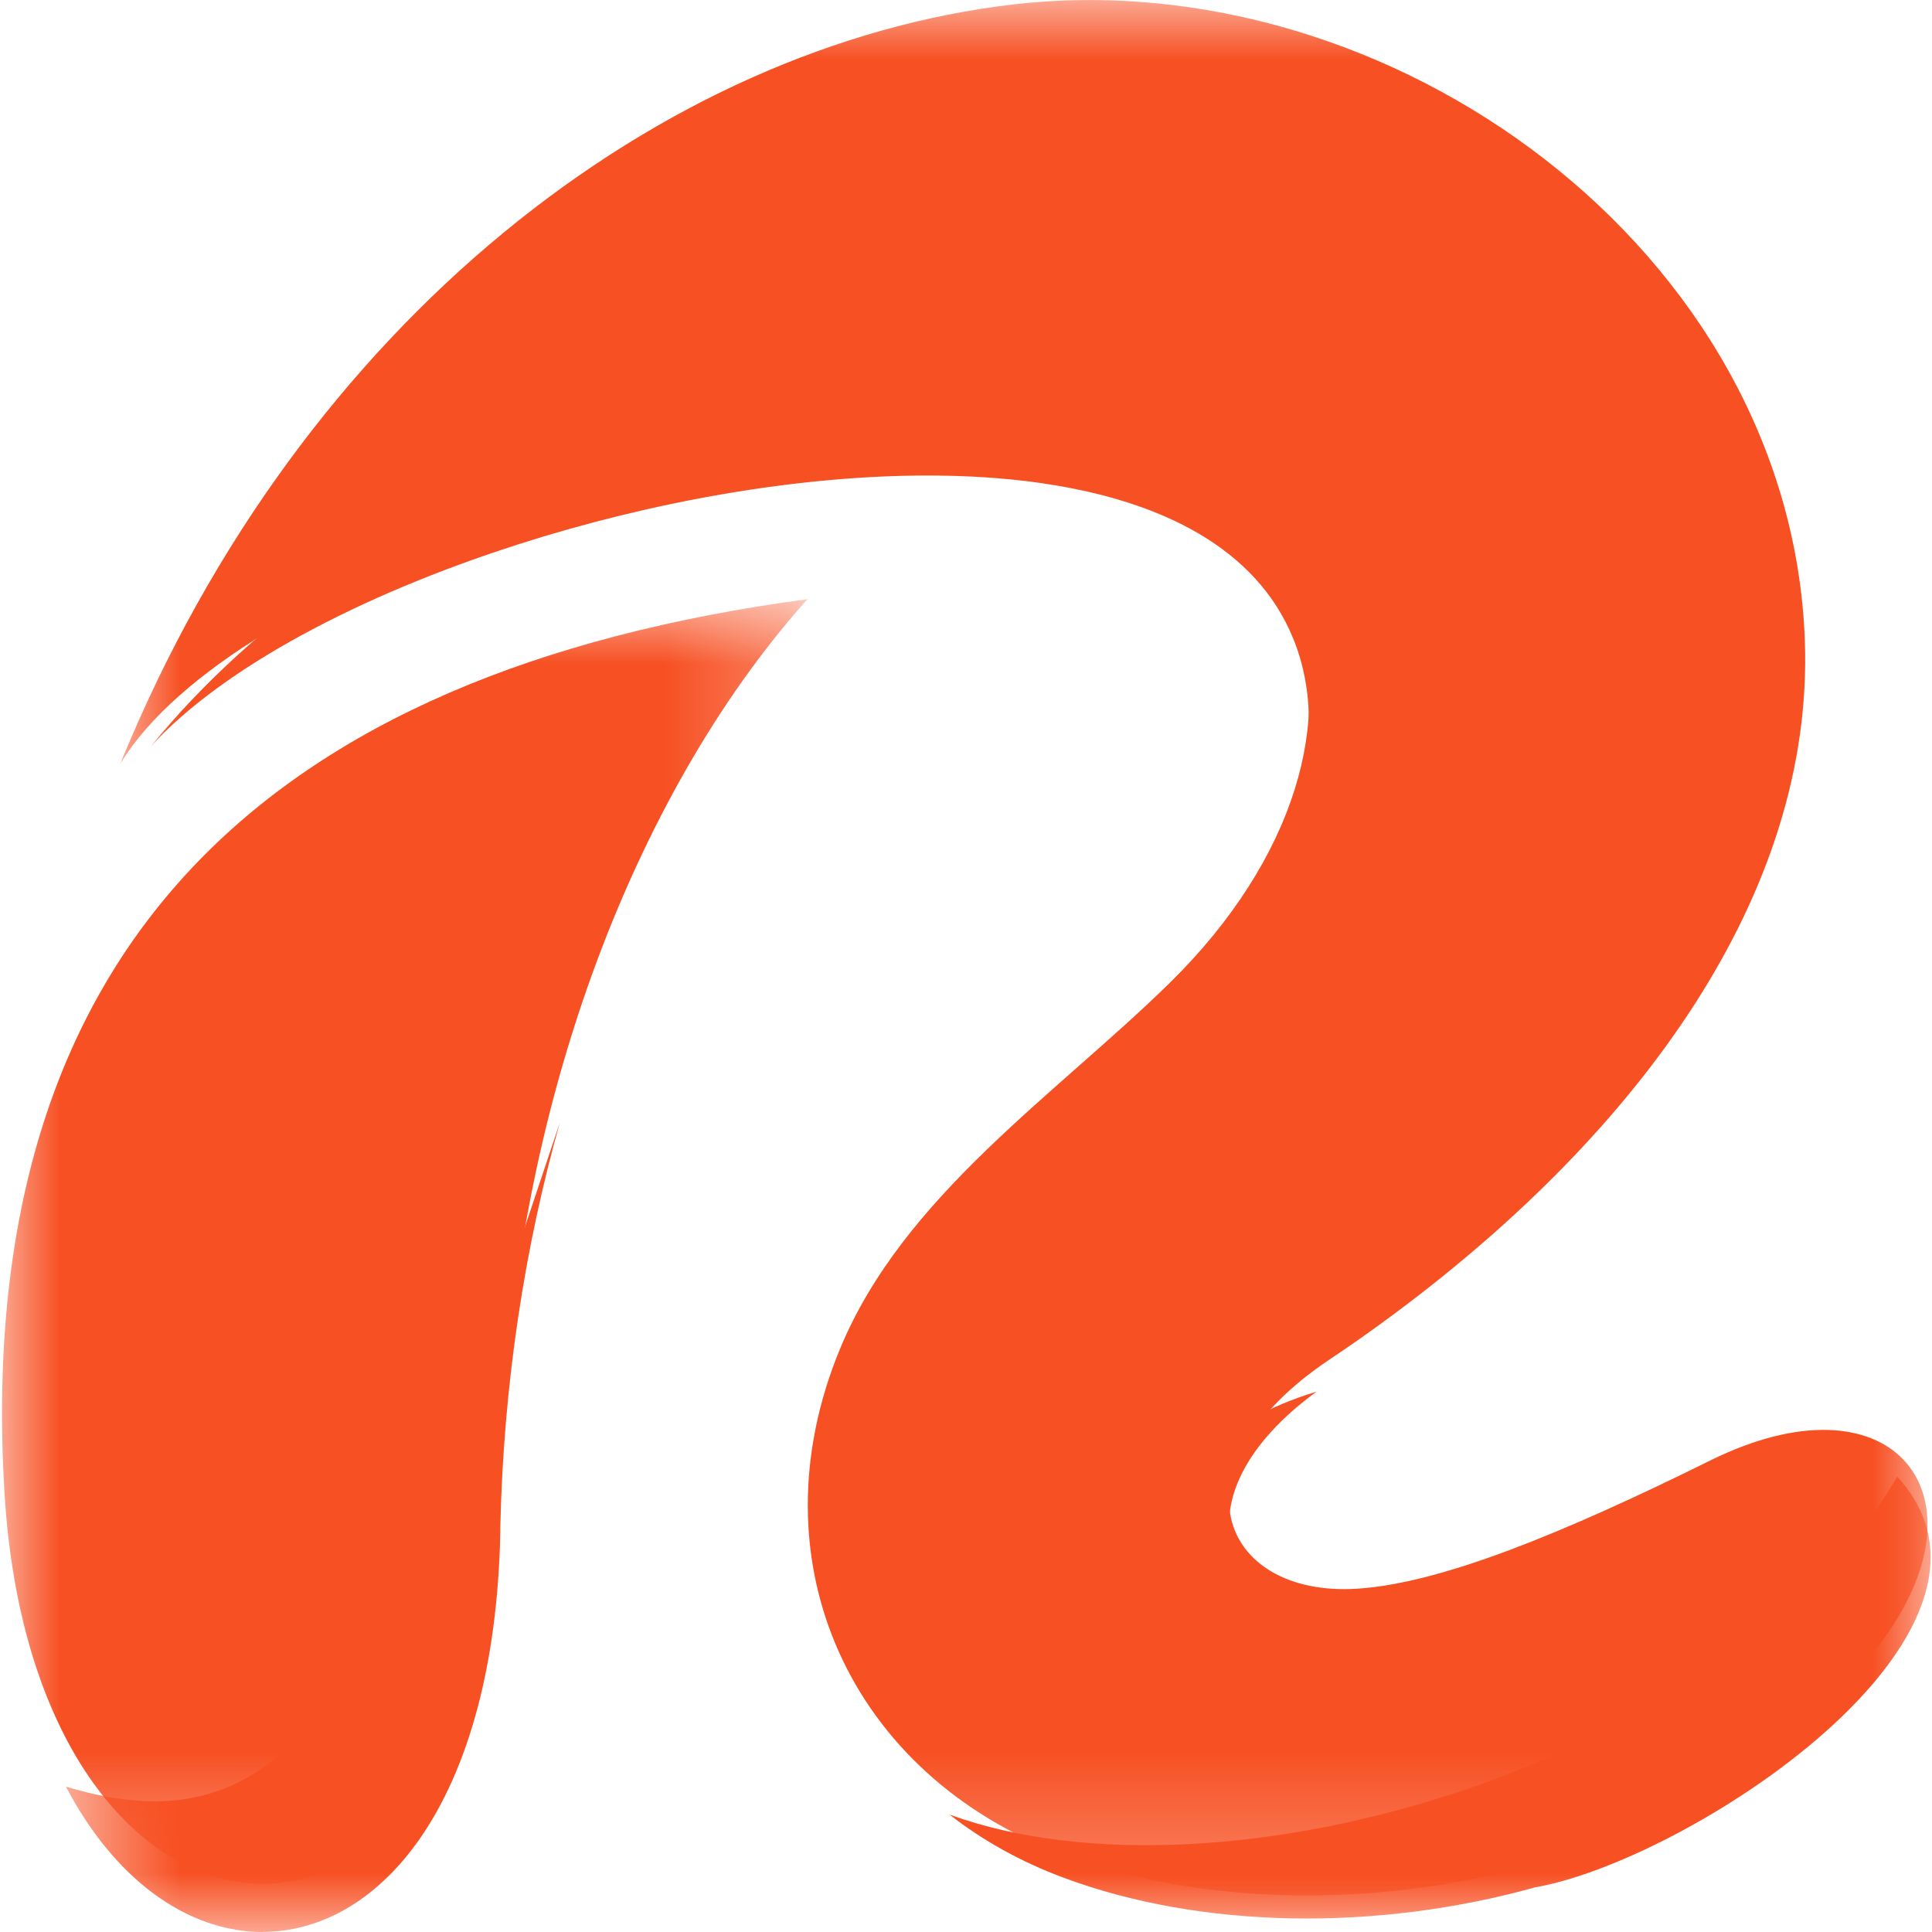 <svg width="16" height="16" viewBox="0 0 16 16" fill="none" xmlns="http://www.w3.org/2000/svg">
<mask id="mask0_102_27" style="mask-type:luminance" maskUnits="userSpaceOnUse" x="0" y="0" width="16" height="16">
<path d="M0.975 0H16V15.738H0.975V0Z" fill="white"/>
</mask>
<g mask="url(#mask0_102_27)">
<path fill-rule="evenodd" clip-rule="evenodd" d="M10.708 5.089C11.051 5.917 10.744 7.104 9.685 8.142C8.74 9.069 7.478 9.908 6.956 11.172C6.225 12.941 7.051 14.705 8.806 15.359C10.966 16.164 14.234 15.522 15.626 13.536C16.465 12.339 15.648 11.361 14.164 12.095C12.931 12.705 11.926 13.114 11.238 13.157C10.098 13.229 9.673 12.157 11.006 11.262C11.198 11.134 11.386 11.001 11.569 10.864C13.573 9.368 15.023 7.405 14.947 5.305C14.829 2.075 11.519 -0.332 8.381 0.038C5.499 0.378 2.504 2.633 0.997 6.323C1.929 4.794 6.017 3.436 8.625 3.812C9.622 3.956 10.401 4.353 10.707 5.09L10.708 5.089Z" fill="#F75023"/>
</g>
<mask id="mask1_102_27" style="mask-type:luminance" maskUnits="userSpaceOnUse" x="0" y="4" width="7" height="12">
<path d="M0 4.946H6.737V15.602H0V4.946Z" fill="white"/>
</mask>
<g mask="url(#mask1_102_27)">
<path fill-rule="evenodd" clip-rule="evenodd" d="M4.144 12.284C4.208 9.053 5.357 6.436 6.698 4.95L6.687 4.962C2.204 5.563 -0.225 7.856 0.036 12.344C0.282 16.59 4.055 16.802 4.144 12.284Z" fill="#F75023"/>
</g>
<mask id="mask2_102_27" style="mask-type:luminance" maskUnits="userSpaceOnUse" x="0" y="2" width="16" height="14">
<path d="M0.532 2.968H16V16H0.532V2.968Z" fill="white"/>
</mask>
<g mask="url(#mask2_102_27)">
<path d="M2.174 16C2.106 16 2.037 15.995 1.969 15.984C1.968 15.984 1.967 15.984 1.967 15.983C1.966 15.983 1.966 15.983 1.966 15.983C1.965 15.983 1.964 15.983 1.963 15.983C1.963 15.983 1.963 15.983 1.962 15.983C1.961 15.983 1.961 15.982 1.959 15.982C1.959 15.982 1.959 15.982 1.958 15.982C1.43 15.896 0.913 15.496 0.546 14.796C0.813 14.877 1.056 14.918 1.278 14.918C2.859 14.918 3.431 12.887 4.636 9.298C4.35 10.313 4.169 11.444 4.143 12.661C4.143 12.662 4.143 12.663 4.143 12.663C4.143 12.666 4.143 12.668 4.143 12.67C4.143 12.674 4.143 12.678 4.143 12.681C4.143 12.686 4.143 12.69 4.143 12.695C4.142 12.773 4.139 12.849 4.135 12.924C4.03 14.999 3.115 15.999 2.174 15.999L2.174 16ZM7.863 15.027C8.136 15.241 8.453 15.418 8.807 15.55C9.947 15.975 11.395 15.997 12.714 15.63C12.702 15.633 12.69 15.634 12.679 15.636C13.941 15.44 16.902 13.523 15.712 12.229C14.32 14.604 10.129 15.852 7.862 15.027H7.863ZM12.679 15.636C12.659 15.639 12.639 15.642 12.62 15.644C12.639 15.642 12.659 15.639 12.679 15.636ZM10.645 6.942C10.74 6.703 10.801 6.467 10.826 6.24V6.239C10.826 6.239 10.826 6.238 10.826 6.237C10.826 6.236 10.826 6.236 10.826 6.236C10.826 6.235 10.826 6.235 10.826 6.234C10.826 6.233 10.826 6.233 10.826 6.233C10.826 6.232 10.826 6.232 10.826 6.231C10.826 6.23 10.826 6.23 10.826 6.229V6.228C10.826 6.227 10.826 6.227 10.827 6.225C10.827 6.225 10.827 6.225 10.827 6.224C10.864 5.881 10.823 5.559 10.706 5.279C10.403 4.546 9.63 4.149 8.642 4.004C8.636 4.003 8.631 4.002 8.625 4.001C8.326 3.958 8.009 3.938 7.68 3.938C6.601 3.938 5.39 4.156 4.289 4.509C4.287 4.509 4.286 4.509 4.284 4.51C4.283 4.511 4.281 4.511 4.28 4.512C2.989 4.926 1.849 5.526 1.25 6.18C2.972 4.071 6.051 2.972 8.381 2.972C10.898 2.972 12.54 4.258 10.644 6.943L10.645 6.942ZM10.191 13.653C8.768 13.653 9.325 11.997 10.903 11.525C10.303 11.963 10.109 12.433 10.201 12.787C10.201 12.787 10.201 12.787 10.201 12.788C10.201 12.788 10.201 12.788 10.202 12.789V12.79C10.202 12.791 10.203 12.791 10.203 12.791V12.792V12.793C10.203 12.794 10.203 12.794 10.203 12.794C10.203 12.795 10.203 12.795 10.203 12.795C10.203 12.796 10.204 12.796 10.204 12.797V12.797C10.204 12.798 10.204 12.798 10.204 12.799C10.204 12.799 10.204 12.799 10.204 12.8C10.204 12.8 10.204 12.801 10.204 12.801C10.246 12.946 10.335 13.07 10.465 13.164C10.465 13.164 10.465 13.164 10.465 13.164C10.466 13.165 10.466 13.165 10.467 13.165C10.467 13.165 10.468 13.165 10.468 13.165L10.468 13.166C10.469 13.166 10.469 13.167 10.469 13.167C10.469 13.167 10.469 13.168 10.47 13.168C10.471 13.168 10.471 13.168 10.471 13.168C10.471 13.168 10.471 13.168 10.472 13.168C10.473 13.169 10.473 13.169 10.473 13.17C10.636 13.284 10.861 13.352 11.131 13.352C11.166 13.352 11.202 13.351 11.239 13.348C11.379 13.34 11.531 13.316 11.696 13.278C11.053 13.545 10.557 13.654 10.191 13.654V13.653Z" fill="#F75023"/>
</g>
</svg>
